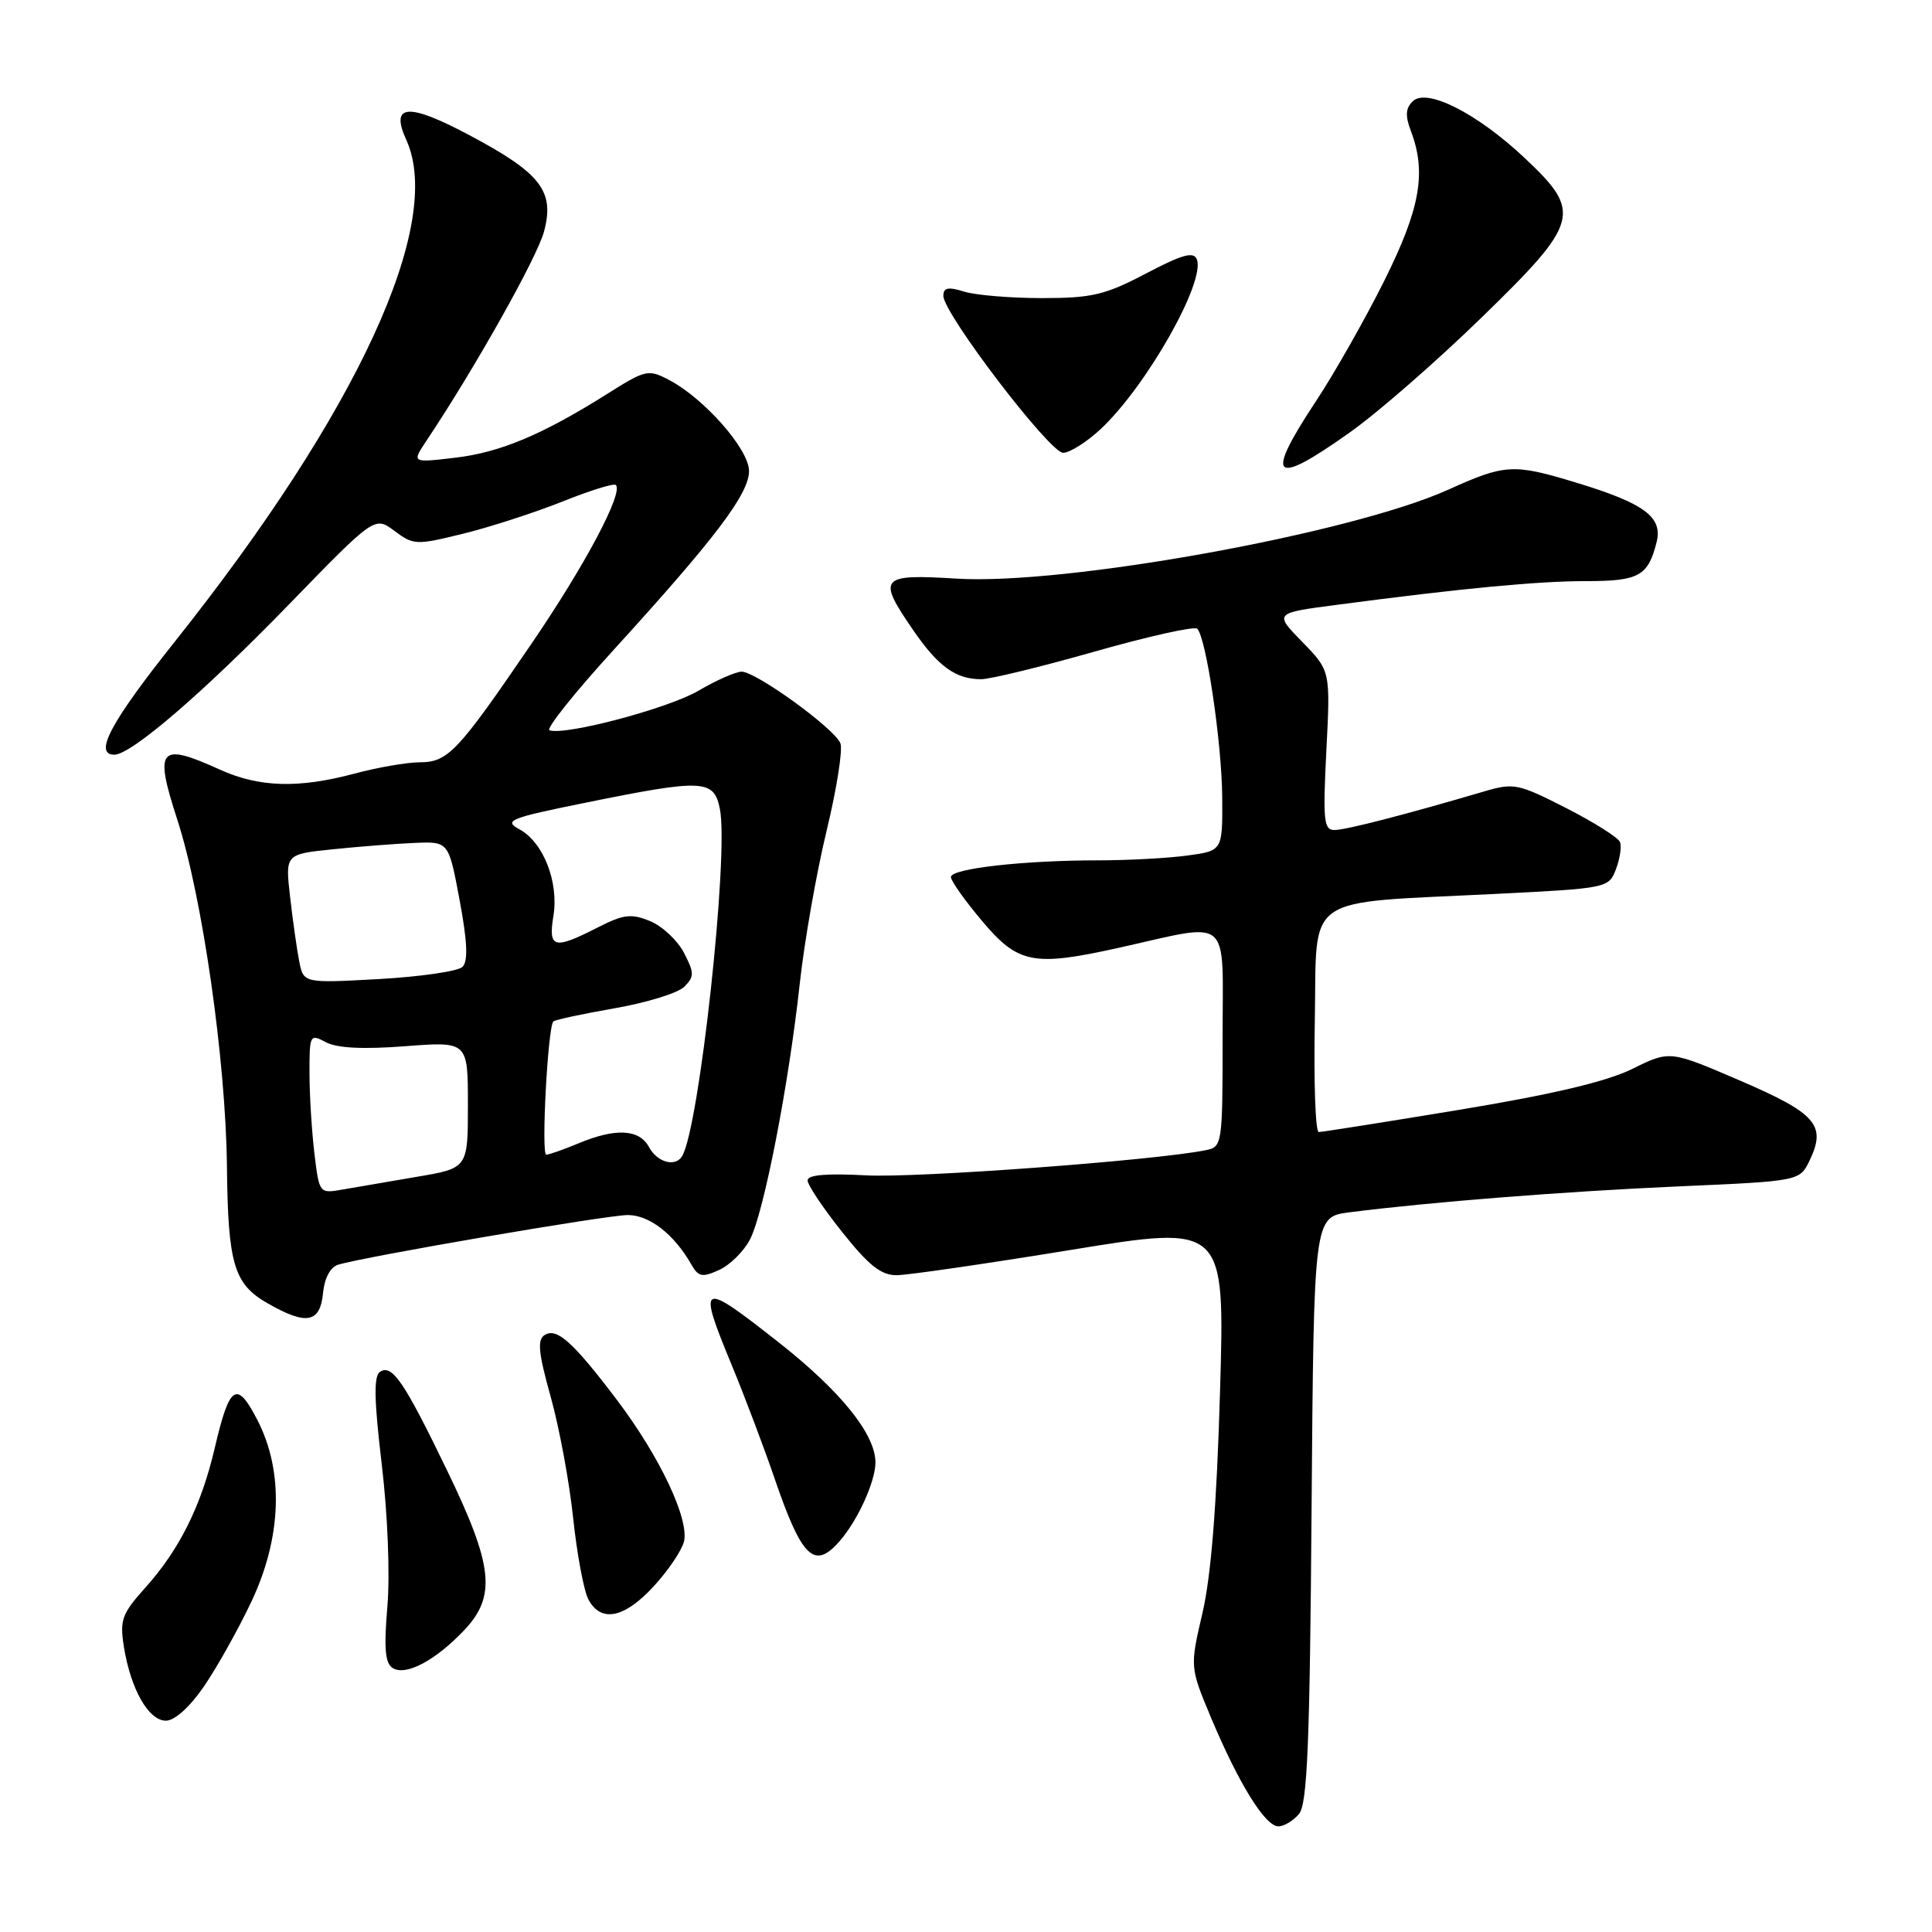 <?xml version="1.0" encoding="UTF-8" standalone="no"?>
<!DOCTYPE svg PUBLIC "-//W3C//DTD SVG 1.1//EN" "http://www.w3.org/Graphics/SVG/1.1/DTD/svg11.dtd" >
<svg xmlns="http://www.w3.org/2000/svg" xmlns:xlink="http://www.w3.org/1999/xlink" version="1.1" viewBox="0 0 256 256">
 <g >
 <path fill="currentColor"
d=" M 172.13 240.35 C 173.23 239.02 173.56 230.99 173.79 199.97 C 174.09 161.25 174.09 161.25 178.79 160.64 C 189.53 159.27 207.48 157.86 222.49 157.20 C 238.48 156.50 238.48 156.50 239.80 153.73 C 242.02 149.09 240.65 147.53 230.60 143.20 C 221.26 139.18 221.26 139.18 216.32 141.62 C 212.92 143.31 205.77 145.00 193.46 147.04 C 183.60 148.67 175.18 150.00 174.74 150.00 C 174.30 150.00 174.07 143.36 174.22 135.25 C 174.54 118.17 172.27 119.75 198.33 118.44 C 212.97 117.71 213.18 117.66 214.12 115.18 C 214.65 113.79 214.89 112.17 214.66 111.58 C 214.43 110.98 211.22 108.96 207.52 107.07 C 201.17 103.83 200.58 103.71 196.65 104.87 C 186.48 107.87 178.37 109.97 176.86 109.98 C 175.40 110.00 175.28 108.79 175.75 99.44 C 176.29 88.88 176.29 88.88 172.56 85.06 C 168.82 81.23 168.82 81.23 177.16 80.14 C 193.84 77.94 203.77 77.00 210.20 77.00 C 217.17 77.00 218.38 76.33 219.51 71.83 C 220.34 68.51 217.89 66.69 208.82 63.94 C 200.54 61.42 199.43 61.48 191.89 64.89 C 179.03 70.70 141.07 77.57 126.75 76.67 C 116.56 76.04 116.18 76.50 121.04 83.55 C 124.32 88.32 126.65 90.00 130.01 90.00 C 131.19 90.00 137.97 88.35 145.07 86.33 C 152.18 84.31 158.28 82.95 158.64 83.31 C 159.83 84.50 161.89 98.40 161.95 105.61 C 162.00 112.73 162.00 112.73 157.36 113.36 C 154.81 113.71 149.47 114.00 145.51 114.00 C 135.62 114.00 126.00 115.09 126.00 116.21 C 126.00 116.72 127.87 119.36 130.16 122.07 C 134.90 127.70 136.93 128.10 148.19 125.60 C 163.39 122.22 162.00 121.03 162.00 137.44 C 162.00 151.70 161.96 151.97 159.75 152.41 C 153.00 153.77 121.39 156.11 114.75 155.74 C 109.55 155.46 107.00 155.67 107.01 156.41 C 107.01 157.01 109.07 160.09 111.59 163.25 C 115.13 167.70 116.76 168.99 118.83 168.97 C 120.30 168.96 130.68 167.45 141.90 165.62 C 162.31 162.29 162.31 162.29 161.66 184.39 C 161.22 199.50 160.48 208.78 159.34 213.70 C 157.66 220.90 157.66 220.90 160.51 227.70 C 164.16 236.38 167.65 242.00 169.39 242.00 C 170.14 242.00 171.37 241.26 172.13 240.35 Z  M 27.01 223.48 C 28.72 220.99 31.56 215.93 33.31 212.23 C 37.34 203.70 37.63 194.97 34.09 188.13 C 31.36 182.84 30.41 183.48 28.45 191.89 C 26.66 199.54 23.78 205.33 19.26 210.37 C 16.14 213.84 15.85 214.66 16.42 218.23 C 17.32 223.83 19.69 228.00 21.98 228.00 C 23.14 228.00 25.14 226.20 27.01 223.48 Z  M 61.48 216.04 C 65.79 211.51 65.37 207.51 59.25 194.86 C 53.54 183.05 51.97 180.74 50.36 181.77 C 49.51 182.31 49.56 185.42 50.58 194.00 C 51.37 200.60 51.69 208.63 51.33 212.85 C 50.86 218.44 51.03 220.40 52.04 221.03 C 53.78 222.10 57.68 220.04 61.48 216.04 Z  M 86.57 210.25 C 88.48 208.19 90.30 205.51 90.62 204.30 C 91.38 201.37 87.44 193.02 81.74 185.49 C 75.94 177.83 73.79 175.89 72.18 176.89 C 71.17 177.51 71.33 179.22 72.97 185.09 C 74.11 189.16 75.45 196.41 75.95 201.19 C 76.46 205.97 77.36 210.81 77.97 211.94 C 79.63 215.04 82.70 214.43 86.57 210.25 Z  M 111.22 204.25 C 113.64 201.50 116.00 196.32 116.00 193.78 C 116.00 190.06 111.46 184.41 103.32 177.98 C 92.68 169.60 92.36 169.76 97.05 181.11 C 98.73 185.18 101.26 191.88 102.67 196.00 C 106.25 206.44 107.91 208.03 111.22 204.25 Z  M 42.81 171.29 C 43.00 169.35 43.78 167.89 44.81 167.58 C 48.35 166.50 80.41 161.00 83.18 161.00 C 86.05 161.00 89.31 163.53 91.60 167.54 C 92.54 169.20 93.05 169.30 95.30 168.27 C 96.73 167.62 98.57 165.80 99.38 164.23 C 101.22 160.68 104.51 143.77 105.97 130.35 C 106.58 124.77 108.18 115.66 109.52 110.12 C 110.86 104.58 111.69 99.35 111.36 98.50 C 110.62 96.56 100.19 89.00 98.27 89.00 C 97.49 89.00 94.91 90.14 92.54 91.53 C 88.54 93.87 74.95 97.48 72.81 96.77 C 72.29 96.60 76.17 91.74 81.43 85.98 C 94.81 71.30 99.25 65.43 99.25 62.41 C 99.25 59.54 93.32 52.79 88.64 50.34 C 85.92 48.91 85.53 49.00 80.64 52.08 C 71.96 57.56 66.31 59.95 60.31 60.65 C 54.56 61.33 54.56 61.33 56.50 58.41 C 62.88 48.87 71.15 34.15 72.08 30.70 C 73.53 25.31 71.68 22.94 62.08 17.85 C 54.06 13.59 51.67 13.78 53.83 18.52 C 58.89 29.64 47.39 54.57 23.18 85.00 C 14.64 95.72 12.36 100.00 15.16 100.00 C 17.38 100.00 26.94 91.78 38.24 80.14 C 49.65 68.39 49.65 68.39 52.27 70.35 C 54.79 72.24 55.15 72.25 61.40 70.71 C 64.97 69.83 70.88 67.91 74.52 66.46 C 78.16 65.00 81.34 64.01 81.60 64.26 C 82.63 65.29 77.49 74.96 70.36 85.39 C 60.60 99.69 59.36 101.00 55.58 101.01 C 53.88 101.02 50.02 101.69 47.00 102.50 C 39.57 104.49 34.35 104.34 29.14 101.98 C 21.10 98.33 20.41 99.11 23.46 108.50 C 26.81 118.78 29.92 140.51 30.07 154.57 C 30.21 167.55 30.99 170.15 35.50 172.72 C 40.65 175.65 42.42 175.30 42.81 171.29 Z  M 178.87 57.29 C 182.52 54.71 190.34 47.89 196.25 42.14 C 209.35 29.40 209.69 28.13 202.01 20.92 C 195.71 15.00 189.06 11.63 187.21 13.41 C 186.24 14.34 186.18 15.34 186.96 17.39 C 189.04 22.88 188.18 27.68 183.39 37.27 C 180.85 42.35 176.80 49.49 174.39 53.13 C 167.50 63.55 168.61 64.58 178.87 57.29 Z  M 145.86 56.84 C 151.91 51.17 159.74 37.36 158.59 34.38 C 158.17 33.29 156.69 33.70 151.85 36.24 C 146.43 39.09 144.67 39.50 138.07 39.50 C 133.91 39.50 129.26 39.11 127.75 38.64 C 125.64 37.98 125.00 38.11 125.00 39.20 C 125.00 41.54 139.09 60.00 140.87 60.00 C 141.76 59.99 144.01 58.57 145.86 56.84 Z  M 41.66 152.83 C 41.31 149.90 41.01 145.12 41.01 142.21 C 41.00 137.09 41.07 136.97 43.18 138.10 C 44.65 138.88 48.10 139.06 53.68 138.63 C 62.00 137.99 62.00 137.99 62.00 146.39 C 62.00 154.79 62.00 154.79 55.25 155.93 C 51.54 156.56 47.10 157.32 45.40 157.62 C 42.31 158.16 42.30 158.15 41.66 152.83 Z  M 86.00 152.00 C 84.72 149.61 81.58 149.44 76.65 151.50 C 74.68 152.32 72.76 153.00 72.38 153.00 C 71.69 153.00 72.59 136.08 73.32 135.35 C 73.54 135.13 77.20 134.34 81.45 133.60 C 85.69 132.86 89.85 131.58 90.67 130.75 C 92.01 129.41 92.01 128.92 90.64 126.27 C 89.79 124.62 87.77 122.73 86.16 122.06 C 83.63 121.02 82.64 121.14 79.15 122.92 C 73.39 125.86 72.63 125.66 73.33 121.37 C 74.06 116.87 72.00 111.61 68.83 109.89 C 66.71 108.73 67.48 108.41 77.50 106.38 C 93.22 103.19 94.60 103.25 95.39 107.20 C 96.60 113.27 92.65 149.53 90.37 153.22 C 89.46 154.68 87.08 154.01 86.00 152.00 Z  M 39.65 127.39 C 39.34 125.80 38.79 121.95 38.44 118.84 C 37.79 113.18 37.79 113.18 44.15 112.53 C 47.64 112.17 52.51 111.79 54.97 111.69 C 59.45 111.50 59.45 111.50 60.90 119.27 C 61.93 124.77 62.04 127.36 61.29 128.11 C 60.70 128.70 55.72 129.42 50.22 129.73 C 40.22 130.28 40.22 130.28 39.65 127.39 Z "/>
</g>
</svg>